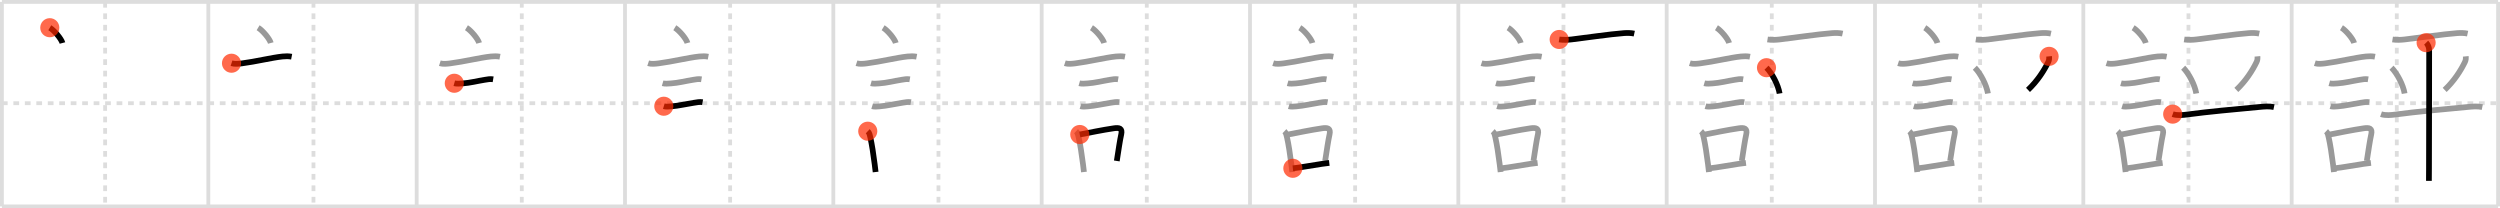 <svg width="1308px" height="109px" viewBox="0 0 1308 109" xmlns="http://www.w3.org/2000/svg" xmlns:xlink="http://www.w3.org/1999/xlink" xml:space="preserve" version="1.1"  baseProfile="full">
<line x1="1" y1="1" x2="1307" y2="1" style="stroke:#ddd;stroke-width:2" />
<line x1="1" y1="1" x2="1" y2="108" style="stroke:#ddd;stroke-width:2" />
<line x1="1" y1="108" x2="1307" y2="108" style="stroke:#ddd;stroke-width:2" />
<line x1="1307" y1="1" x2="1307" y2="108" style="stroke:#ddd;stroke-width:2" />
<line x1="109" y1="1" x2="109" y2="108" style="stroke:#ddd;stroke-width:2" />
<line x1="218" y1="1" x2="218" y2="108" style="stroke:#ddd;stroke-width:2" />
<line x1="327" y1="1" x2="327" y2="108" style="stroke:#ddd;stroke-width:2" />
<line x1="436" y1="1" x2="436" y2="108" style="stroke:#ddd;stroke-width:2" />
<line x1="545" y1="1" x2="545" y2="108" style="stroke:#ddd;stroke-width:2" />
<line x1="654" y1="1" x2="654" y2="108" style="stroke:#ddd;stroke-width:2" />
<line x1="763" y1="1" x2="763" y2="108" style="stroke:#ddd;stroke-width:2" />
<line x1="872" y1="1" x2="872" y2="108" style="stroke:#ddd;stroke-width:2" />
<line x1="981" y1="1" x2="981" y2="108" style="stroke:#ddd;stroke-width:2" />
<line x1="1090" y1="1" x2="1090" y2="108" style="stroke:#ddd;stroke-width:2" />
<line x1="1199" y1="1" x2="1199" y2="108" style="stroke:#ddd;stroke-width:2" />
<line x1="1" y1="54" x2="1307" y2="54" style="stroke:#ddd;stroke-width:2;stroke-dasharray:3 3" />
<line x1="55" y1="1" x2="55" y2="108" style="stroke:#ddd;stroke-width:2;stroke-dasharray:3 3" />
<line x1="164" y1="1" x2="164" y2="108" style="stroke:#ddd;stroke-width:2;stroke-dasharray:3 3" />
<line x1="273" y1="1" x2="273" y2="108" style="stroke:#ddd;stroke-width:2;stroke-dasharray:3 3" />
<line x1="382" y1="1" x2="382" y2="108" style="stroke:#ddd;stroke-width:2;stroke-dasharray:3 3" />
<line x1="491" y1="1" x2="491" y2="108" style="stroke:#ddd;stroke-width:2;stroke-dasharray:3 3" />
<line x1="600" y1="1" x2="600" y2="108" style="stroke:#ddd;stroke-width:2;stroke-dasharray:3 3" />
<line x1="709" y1="1" x2="709" y2="108" style="stroke:#ddd;stroke-width:2;stroke-dasharray:3 3" />
<line x1="818" y1="1" x2="818" y2="108" style="stroke:#ddd;stroke-width:2;stroke-dasharray:3 3" />
<line x1="927" y1="1" x2="927" y2="108" style="stroke:#ddd;stroke-width:2;stroke-dasharray:3 3" />
<line x1="1036" y1="1" x2="1036" y2="108" style="stroke:#ddd;stroke-width:2;stroke-dasharray:3 3" />
<line x1="1145" y1="1" x2="1145" y2="108" style="stroke:#ddd;stroke-width:2;stroke-dasharray:3 3" />
<line x1="1254" y1="1" x2="1254" y2="108" style="stroke:#ddd;stroke-width:2;stroke-dasharray:3 3" />
<path d="M26.05,14.5c2.34,1.41,6.04,5.8,6.63,8" style="fill:none;stroke:black;stroke-width:3" />
<circle cx="26.05" cy="14.5" r="5" stroke-width="0" fill="#FF2A00" opacity="0.7" />
<path d="M135.05,14.5c2.34,1.41,6.04,5.8,6.63,8" style="fill:none;stroke:#999;stroke-width:3" />
<path d="M121.12,33.08c1.66,0.54,3.81,0.28,5.5,0.07c7.04-0.89,15.51-2.99,21.24-3.6c1.57-0.17,3.17-0.18,4.73,0.12" style="fill:none;stroke:black;stroke-width:3" />
<circle cx="121.12" cy="33.08" r="5" stroke-width="0" fill="#FF2A00" opacity="0.7" />
<path d="M244.05,14.5c2.34,1.41,6.04,5.8,6.63,8" style="fill:none;stroke:#999;stroke-width:3" />
<path d="M230.12,33.08c1.66,0.54,3.81,0.28,5.5,0.07c7.04-0.89,15.51-2.99,21.24-3.6c1.57-0.17,3.17-0.18,4.73,0.12" style="fill:none;stroke:#999;stroke-width:3" />
<path d="M237.68,43.56c1.29,0.37,2.99,0.16,4.33,0.08c3.83-0.24,7.64-1.26,11.5-1.87c1.61-0.25,2.9-0.55,4.51-0.28" style="fill:none;stroke:black;stroke-width:3" />
<circle cx="237.68" cy="43.56" r="5" stroke-width="0" fill="#FF2A00" opacity="0.7" />
<path d="M353.05,14.5c2.34,1.41,6.04,5.8,6.63,8" style="fill:none;stroke:#999;stroke-width:3" />
<path d="M339.12,33.08c1.66,0.54,3.81,0.28,5.5,0.07c7.04-0.89,15.51-2.99,21.24-3.6c1.57-0.17,3.17-0.18,4.73,0.12" style="fill:none;stroke:#999;stroke-width:3" />
<path d="M346.68,43.56c1.29,0.37,2.99,0.16,4.33,0.08c3.83-0.24,7.64-1.26,11.5-1.87c1.61-0.25,2.9-0.55,4.51-0.28" style="fill:none;stroke:#999;stroke-width:3" />
<path d="M347.3,55.58c1.16,0.35,2.76,0.16,3.96,0.07c3.54-0.26,8.19-1.34,11.87-1.89c1.44-0.22,3.01-0.55,4.46-0.29" style="fill:none;stroke:black;stroke-width:3" />
<circle cx="347.3" cy="55.58" r="5" stroke-width="0" fill="#FF2A00" opacity="0.7" />
<path d="M462.05,14.5c2.34,1.41,6.04,5.8,6.63,8" style="fill:none;stroke:#999;stroke-width:3" />
<path d="M448.12,33.08c1.66,0.54,3.81,0.28,5.5,0.07c7.04-0.89,15.51-2.99,21.24-3.6c1.57-0.17,3.17-0.18,4.73,0.12" style="fill:none;stroke:#999;stroke-width:3" />
<path d="M455.68,43.56c1.29,0.37,2.99,0.16,4.33,0.08c3.83-0.24,7.64-1.26,11.5-1.87c1.61-0.25,2.9-0.55,4.51-0.28" style="fill:none;stroke:#999;stroke-width:3" />
<path d="M456.3,55.58c1.16,0.35,2.76,0.16,3.96,0.07c3.54-0.26,8.19-1.34,11.87-1.89c1.44-0.22,3.01-0.55,4.46-0.29" style="fill:none;stroke:#999;stroke-width:3" />
<path d="M454.01,68.65c0.9,0.84,1.12,2.18,1.37,3.31c0.79,3.54,1.58,8.63,2.26,14.02c0.17,1.33,0.33,2.67,0.48,4.02" style="fill:none;stroke:black;stroke-width:3" />
<circle cx="454.01" cy="68.65" r="5" stroke-width="0" fill="#FF2A00" opacity="0.7" />
<path d="M571.05,14.5c2.34,1.41,6.04,5.8,6.63,8" style="fill:none;stroke:#999;stroke-width:3" />
<path d="M557.12,33.08c1.66,0.54,3.81,0.28,5.5,0.07c7.04-0.89,15.51-2.99,21.24-3.6c1.57-0.17,3.17-0.18,4.73,0.12" style="fill:none;stroke:#999;stroke-width:3" />
<path d="M564.68,43.56c1.29,0.37,2.99,0.16,4.33,0.08c3.83-0.24,7.64-1.26,11.5-1.87c1.61-0.25,2.9-0.55,4.51-0.28" style="fill:none;stroke:#999;stroke-width:3" />
<path d="M565.3,55.58c1.16,0.35,2.76,0.16,3.96,0.07c3.54-0.26,8.19-1.34,11.87-1.89c1.44-0.22,3.01-0.55,4.46-0.29" style="fill:none;stroke:#999;stroke-width:3" />
<path d="M563.01,68.65c0.9,0.84,1.12,2.18,1.37,3.31c0.79,3.54,1.58,8.63,2.26,14.02c0.17,1.33,0.33,2.67,0.48,4.02" style="fill:none;stroke:#999;stroke-width:3" />
<path d="M564.94,70.37c5.41-1.02,11.7-2.35,17.81-3.25c2.87-0.43,4.57-0.02,3.89,3.13c-0.8,3.7-1.26,7.17-2.33,13.96" style="fill:none;stroke:black;stroke-width:3" />
<circle cx="564.94" cy="70.37" r="5" stroke-width="0" fill="#FF2A00" opacity="0.7" />
<path d="M680.05,14.5c2.34,1.41,6.04,5.8,6.63,8" style="fill:none;stroke:#999;stroke-width:3" />
<path d="M666.12,33.08c1.66,0.54,3.81,0.28,5.5,0.07c7.04-0.89,15.51-2.99,21.24-3.6c1.57-0.17,3.17-0.18,4.73,0.12" style="fill:none;stroke:#999;stroke-width:3" />
<path d="M673.68,43.56c1.29,0.37,2.99,0.16,4.33,0.08c3.83-0.24,7.64-1.26,11.5-1.87c1.61-0.25,2.9-0.55,4.51-0.28" style="fill:none;stroke:#999;stroke-width:3" />
<path d="M674.3,55.58c1.16,0.35,2.76,0.16,3.96,0.07c3.54-0.26,8.19-1.34,11.87-1.89c1.44-0.22,3.01-0.55,4.46-0.29" style="fill:none;stroke:#999;stroke-width:3" />
<path d="M672.01,68.65c0.9,0.84,1.12,2.18,1.37,3.31c0.79,3.54,1.58,8.63,2.26,14.02c0.17,1.33,0.33,2.67,0.48,4.02" style="fill:none;stroke:#999;stroke-width:3" />
<path d="M673.94,70.37c5.41-1.02,11.7-2.35,17.81-3.25c2.87-0.43,4.57-0.02,3.89,3.13c-0.8,3.7-1.26,7.17-2.33,13.96" style="fill:none;stroke:#999;stroke-width:3" />
<path d="M676.42,88.05c4.39-0.44,9.41-1.48,15.12-2.3c1.28-0.18,2.59-0.35,3.94-0.51" style="fill:none;stroke:black;stroke-width:3" />
<circle cx="676.42" cy="88.05" r="5" stroke-width="0" fill="#FF2A00" opacity="0.7" />
<path d="M789.05,14.5c2.34,1.41,6.04,5.8,6.63,8" style="fill:none;stroke:#999;stroke-width:3" />
<path d="M775.12,33.08c1.66,0.54,3.81,0.28,5.5,0.07c7.04-0.89,15.51-2.99,21.24-3.6c1.57-0.17,3.17-0.18,4.73,0.12" style="fill:none;stroke:#999;stroke-width:3" />
<path d="M782.68,43.56c1.29,0.37,2.99,0.16,4.33,0.08c3.83-0.24,7.64-1.26,11.5-1.87c1.61-0.25,2.9-0.55,4.51-0.28" style="fill:none;stroke:#999;stroke-width:3" />
<path d="M783.3,55.58c1.16,0.35,2.76,0.16,3.96,0.07c3.54-0.26,8.19-1.34,11.87-1.89c1.44-0.22,3.01-0.55,4.46-0.29" style="fill:none;stroke:#999;stroke-width:3" />
<path d="M781.01,68.65c0.9,0.84,1.12,2.18,1.37,3.31c0.79,3.54,1.58,8.63,2.26,14.02c0.17,1.33,0.33,2.67,0.48,4.02" style="fill:none;stroke:#999;stroke-width:3" />
<path d="M782.94,70.37c5.41-1.02,11.7-2.35,17.81-3.25c2.87-0.43,4.57-0.02,3.89,3.13c-0.8,3.7-1.26,7.17-2.33,13.96" style="fill:none;stroke:#999;stroke-width:3" />
<path d="M785.42,88.05c4.39-0.44,9.41-1.48,15.12-2.3c1.28-0.18,2.59-0.35,3.94-0.51" style="fill:none;stroke:#999;stroke-width:3" />
<path d="M815.76,20.65c2.24,0.35,4.55,0.2,6.49-0.02c6.48-0.74,19.92-2.76,27.38-3.3c1.79-0.13,3.65-0.12,5.42,0.26" style="fill:none;stroke:black;stroke-width:3" />
<circle cx="815.76" cy="20.65" r="5" stroke-width="0" fill="#FF2A00" opacity="0.7" />
<path d="M898.05,14.5c2.34,1.41,6.04,5.8,6.63,8" style="fill:none;stroke:#999;stroke-width:3" />
<path d="M884.12,33.08c1.66,0.54,3.81,0.28,5.5,0.07c7.04-0.89,15.51-2.99,21.24-3.6c1.57-0.17,3.17-0.18,4.73,0.12" style="fill:none;stroke:#999;stroke-width:3" />
<path d="M891.68,43.56c1.29,0.37,2.99,0.16,4.33,0.08c3.83-0.24,7.64-1.26,11.5-1.87c1.61-0.25,2.9-0.55,4.51-0.28" style="fill:none;stroke:#999;stroke-width:3" />
<path d="M892.3,55.58c1.16,0.35,2.76,0.16,3.96,0.07c3.54-0.26,8.19-1.34,11.87-1.89c1.44-0.22,3.01-0.55,4.46-0.29" style="fill:none;stroke:#999;stroke-width:3" />
<path d="M890.01,68.65c0.9,0.84,1.12,2.18,1.37,3.31c0.79,3.54,1.58,8.63,2.26,14.02c0.17,1.33,0.33,2.67,0.48,4.02" style="fill:none;stroke:#999;stroke-width:3" />
<path d="M891.94,70.37c5.41-1.02,11.7-2.35,17.81-3.25c2.87-0.43,4.57-0.02,3.89,3.13c-0.8,3.7-1.26,7.17-2.33,13.96" style="fill:none;stroke:#999;stroke-width:3" />
<path d="M894.42,88.05c4.39-0.44,9.41-1.48,15.12-2.3c1.28-0.18,2.59-0.35,3.94-0.51" style="fill:none;stroke:#999;stroke-width:3" />
<path d="M924.76,20.65c2.24,0.35,4.55,0.2,6.49-0.02c6.48-0.74,19.92-2.76,27.38-3.3c1.79-0.13,3.65-0.12,5.42,0.26" style="fill:none;stroke:#999;stroke-width:3" />
<path d="M924.23,35.42c2.91,2.9,6.13,8.99,6.86,13.5" style="fill:none;stroke:black;stroke-width:3" />
<circle cx="924.23" cy="35.42" r="5" stroke-width="0" fill="#FF2A00" opacity="0.7" />
<path d="M1007.05,14.5c2.34,1.41,6.04,5.8,6.63,8" style="fill:none;stroke:#999;stroke-width:3" />
<path d="M993.12,33.08c1.66,0.54,3.81,0.28,5.5,0.07c7.04-0.89,15.51-2.99,21.24-3.6c1.57-0.17,3.17-0.18,4.73,0.12" style="fill:none;stroke:#999;stroke-width:3" />
<path d="M1000.68,43.56c1.29,0.37,2.99,0.16,4.33,0.08c3.83-0.24,7.64-1.26,11.5-1.87c1.61-0.25,2.9-0.55,4.51-0.28" style="fill:none;stroke:#999;stroke-width:3" />
<path d="M1001.3,55.58c1.16,0.35,2.76,0.16,3.96,0.07c3.54-0.26,8.19-1.34,11.87-1.89c1.44-0.22,3.01-0.55,4.46-0.29" style="fill:none;stroke:#999;stroke-width:3" />
<path d="M999.01,68.65c0.9,0.84,1.12,2.18,1.37,3.31c0.79,3.54,1.58,8.63,2.26,14.02c0.17,1.33,0.33,2.67,0.48,4.02" style="fill:none;stroke:#999;stroke-width:3" />
<path d="M1000.94,70.37c5.41-1.02,11.7-2.35,17.81-3.25c2.87-0.43,4.57-0.02,3.89,3.13c-0.8,3.7-1.26,7.17-2.33,13.96" style="fill:none;stroke:#999;stroke-width:3" />
<path d="M1003.42,88.05c4.39-0.44,9.41-1.48,15.12-2.3c1.28-0.18,2.59-0.35,3.94-0.51" style="fill:none;stroke:#999;stroke-width:3" />
<path d="M1033.76,20.65c2.24,0.35,4.55,0.2,6.49-0.02c6.48-0.74,19.92-2.76,27.38-3.3c1.79-0.13,3.65-0.12,5.42,0.26" style="fill:none;stroke:#999;stroke-width:3" />
<path d="M1033.23,35.42c2.91,2.9,6.13,8.99,6.86,13.5" style="fill:none;stroke:#999;stroke-width:3" />
<path d="M1072.09,29.48c0.1,1.01,0.02,2.01-0.42,2.91C1069.5,36.88,1066.0,42.38,1061.05,47.04" style="fill:none;stroke:black;stroke-width:3" />
<circle cx="1072.09" cy="29.48" r="5" stroke-width="0" fill="#FF2A00" opacity="0.7" />
<path d="M1116.05,14.5c2.34,1.41,6.04,5.8,6.63,8" style="fill:none;stroke:#999;stroke-width:3" />
<path d="M1102.12,33.08c1.66,0.54,3.81,0.28,5.5,0.07c7.04-0.89,15.51-2.99,21.24-3.6c1.57-0.17,3.17-0.18,4.73,0.12" style="fill:none;stroke:#999;stroke-width:3" />
<path d="M1109.68,43.56c1.29,0.37,2.99,0.16,4.33,0.08c3.83-0.24,7.64-1.26,11.5-1.87c1.61-0.25,2.9-0.55,4.51-0.28" style="fill:none;stroke:#999;stroke-width:3" />
<path d="M1110.3,55.58c1.16,0.35,2.76,0.16,3.96,0.07c3.54-0.26,8.19-1.34,11.87-1.89c1.44-0.22,3.01-0.55,4.46-0.29" style="fill:none;stroke:#999;stroke-width:3" />
<path d="M1108.01,68.65c0.9,0.84,1.12,2.18,1.37,3.31c0.79,3.54,1.58,8.63,2.26,14.02c0.17,1.33,0.33,2.67,0.48,4.02" style="fill:none;stroke:#999;stroke-width:3" />
<path d="M1109.94,70.37c5.41-1.02,11.7-2.35,17.81-3.25c2.87-0.43,4.57-0.02,3.89,3.13c-0.8,3.7-1.26,7.17-2.33,13.96" style="fill:none;stroke:#999;stroke-width:3" />
<path d="M1112.42,88.05c4.39-0.44,9.41-1.48,15.12-2.3c1.28-0.18,2.59-0.35,3.94-0.51" style="fill:none;stroke:#999;stroke-width:3" />
<path d="M1142.76,20.65c2.24,0.35,4.55,0.2,6.49-0.02c6.48-0.74,19.92-2.76,27.38-3.3c1.79-0.13,3.65-0.12,5.42,0.26" style="fill:none;stroke:#999;stroke-width:3" />
<path d="M1142.23,35.42c2.91,2.9,6.13,8.99,6.86,13.5" style="fill:none;stroke:#999;stroke-width:3" />
<path d="M1181.09,29.48c0.1,1.01,0.02,2.01-0.42,2.91C1178.5,36.88,1175.0,42.38,1170.05,47.04" style="fill:none;stroke:#999;stroke-width:3" />
<path d="M1136.75,59.72c2.38,0.83,5.45,0.48,7.89,0.15c10.42-1.41,24.59-2.69,37.35-3.89c2.67-0.25,5.11-0.51,7.75,0.04" style="fill:none;stroke:black;stroke-width:3" />
<circle cx="1136.75" cy="59.72" r="5" stroke-width="0" fill="#FF2A00" opacity="0.7" />
<path d="M1225.05,14.5c2.34,1.41,6.04,5.8,6.63,8" style="fill:none;stroke:#999;stroke-width:3" />
<path d="M1211.12,33.08c1.66,0.54,3.81,0.28,5.5,0.07c7.04-0.89,15.51-2.99,21.24-3.6c1.57-0.17,3.17-0.18,4.73,0.12" style="fill:none;stroke:#999;stroke-width:3" />
<path d="M1218.68,43.56c1.29,0.37,2.99,0.16,4.33,0.08c3.83-0.24,7.64-1.26,11.5-1.87c1.61-0.25,2.9-0.55,4.51-0.28" style="fill:none;stroke:#999;stroke-width:3" />
<path d="M1219.3,55.58c1.16,0.35,2.76,0.16,3.96,0.07c3.54-0.26,8.19-1.34,11.87-1.89c1.44-0.22,3.01-0.55,4.46-0.29" style="fill:none;stroke:#999;stroke-width:3" />
<path d="M1217.01,68.65c0.9,0.84,1.12,2.18,1.37,3.31c0.79,3.54,1.58,8.63,2.26,14.02c0.17,1.33,0.33,2.67,0.48,4.02" style="fill:none;stroke:#999;stroke-width:3" />
<path d="M1218.94,70.37c5.41-1.02,11.7-2.35,17.81-3.25c2.87-0.43,4.57-0.02,3.89,3.13c-0.8,3.7-1.26,7.17-2.33,13.96" style="fill:none;stroke:#999;stroke-width:3" />
<path d="M1221.42,88.05c4.39-0.44,9.41-1.48,15.12-2.3c1.28-0.18,2.59-0.35,3.94-0.51" style="fill:none;stroke:#999;stroke-width:3" />
<path d="M1251.76,20.65c2.24,0.35,4.55,0.2,6.49-0.02c6.48-0.74,19.92-2.76,27.38-3.3c1.79-0.13,3.65-0.12,5.42,0.26" style="fill:none;stroke:#999;stroke-width:3" />
<path d="M1251.23,35.42c2.91,2.9,6.13,8.99,6.86,13.5" style="fill:none;stroke:#999;stroke-width:3" />
<path d="M1290.09,29.48c0.1,1.01,0.02,2.01-0.42,2.91C1287.5,36.88,1284.0,42.38,1279.05,47.04" style="fill:none;stroke:#999;stroke-width:3" />
<path d="M1245.75,59.72c2.38,0.83,5.45,0.48,7.89,0.15c10.42-1.41,24.59-2.69,37.35-3.89c2.67-0.25,5.11-0.51,7.75,0.04" style="fill:none;stroke:#999;stroke-width:3" />
<path d="M1269.35,22.32c0.91,0.91,1.59,2.43,1.59,4.17c0,0.78-0.01,43.41-0.09,61.26c-0.01,3.47-0.03,5.94-0.04,6.88" style="fill:none;stroke:black;stroke-width:3" />
<circle cx="1269.35" cy="22.32" r="5" stroke-width="0" fill="#FF2A00" opacity="0.7" />
</svg>